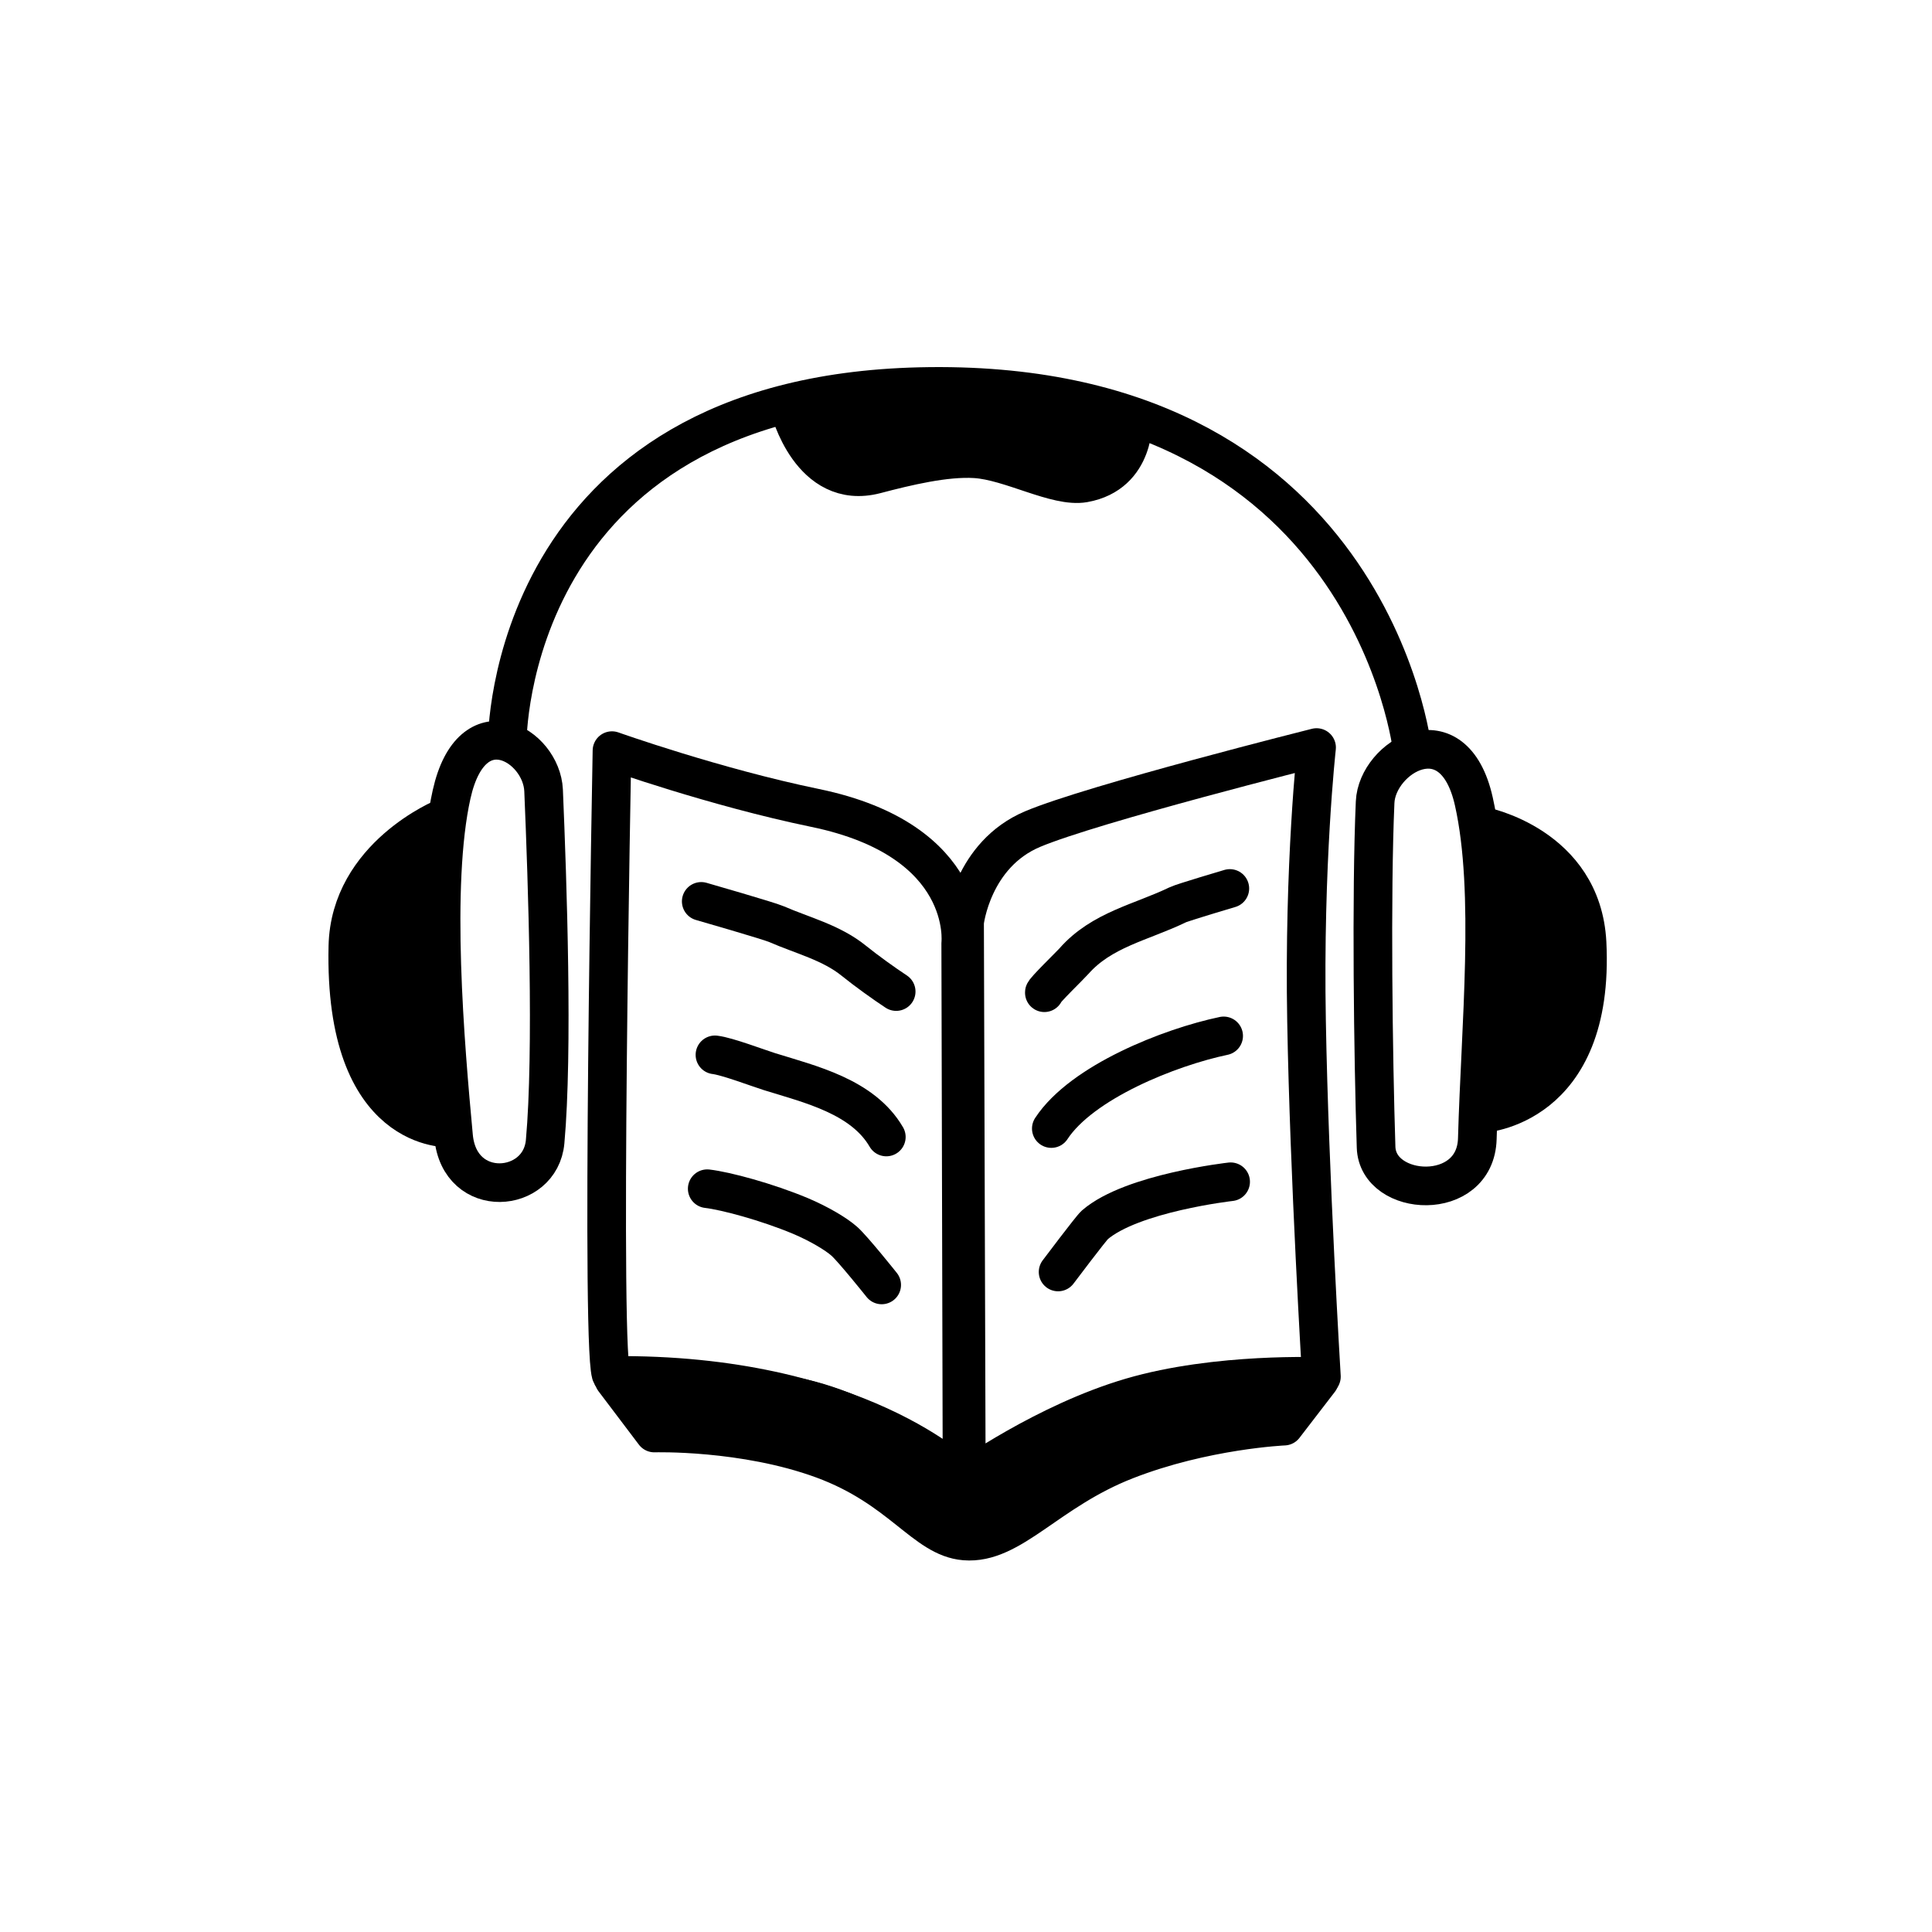 <svg width="100" height="100" viewBox="0 0 100 100" fill="none" xmlns="http://www.w3.org/2000/svg">
<path d="M49.727 48.825C49.727 48.825 50.336 43.502 42.186 41.818C36.986 40.745 31.676 38.853 31.676 38.853C31.676 38.853 31.056 71.2 31.676 71.194C44.406 71.058 49.796 76.516 49.796 76.516L49.727 48.825Z" stroke="black" stroke-width="2" stroke-miterlimit="10" stroke-linecap="round" stroke-linejoin="round"/>
<path d="M45.636 66.507C45.636 66.507 44.146 64.638 43.696 64.243C43.286 63.88 42.416 63.354 41.426 62.936C39.696 62.213 37.566 61.639 36.606 61.528" stroke="black" stroke-width="2" stroke-miterlimit="10" stroke-linecap="round" stroke-linejoin="round"/>
<path d="M45.876 58.85C44.656 56.758 41.946 56.125 39.836 55.47C39.236 55.282 37.636 54.672 37.006 54.599" stroke="black" stroke-width="2" stroke-miterlimit="10" stroke-linecap="round" stroke-linejoin="round"/>
<path d="M46.386 51.323C45.757 50.908 44.856 50.263 44.186 49.723C43.026 48.785 41.526 48.417 40.196 47.836C39.806 47.664 36.296 46.656 36.296 46.656" stroke="black" stroke-width="2" stroke-miterlimit="10" stroke-linecap="round" stroke-linejoin="round"/>
<path d="M49.926 47.734C49.926 47.734 50.316 44.236 53.446 42.914C56.586 41.592 68.146 38.693 68.146 38.693C68.146 38.693 67.476 44.683 67.626 52.843C67.766 60.874 68.396 71.254 68.396 71.254C68.396 71.254 62.986 71.017 58.546 72.321C54.106 73.625 50.016 76.552 50.016 76.552L49.926 47.734Z" stroke="black" stroke-width="2" stroke-miterlimit="10" stroke-linecap="round" stroke-linejoin="round"/>
<path d="M54.767 65.837C54.767 65.837 56.467 63.577 56.666 63.401C58.587 61.741 63.697 61.168 63.697 61.168" stroke="black" stroke-width="2" stroke-miterlimit="10" stroke-linecap="round" stroke-linejoin="round"/>
<path d="M54.416 58.413C55.996 56.007 60.536 54.205 63.336 53.618" stroke="black" stroke-width="2" stroke-miterlimit="10" stroke-linecap="round" stroke-linejoin="round"/>
<path d="M54.056 51.383C53.986 51.333 55.446 49.915 55.586 49.75C57.026 48.113 59.076 47.743 60.956 46.834C61.206 46.71 63.656 45.987 63.656 45.987" stroke="black" stroke-width="2" stroke-miterlimit="10" stroke-linecap="round" stroke-linejoin="round"/>
<path d="M71.176 41.523C71.276 39.169 75.236 36.788 76.286 41.483C77.336 46.178 76.626 53.126 76.466 58.935C76.376 62.275 71.306 61.974 71.226 59.38C71.076 54.712 70.966 46.267 71.176 41.523Z" stroke="black" stroke-width="2" stroke-miterlimit="10" stroke-linecap="round" stroke-linejoin="round"/>
<path d="M76.726 42.761C76.726 42.761 81.886 43.746 82.146 48.795C82.576 57.391 76.676 57.638 76.676 57.638C76.676 57.638 76.936 52.454 77.016 49.725C77.106 46.995 76.726 42.761 76.726 42.761Z" fill="black" stroke="black" stroke-width="2" stroke-miterlimit="10" stroke-linecap="round" stroke-linejoin="round"/>
<path d="M28.136 40.906C28.026 38.553 24.426 36.416 23.376 41.111C22.326 45.806 23.036 54.093 23.476 58.816C23.786 62.142 27.976 61.792 28.216 59.092C28.636 54.44 28.336 45.651 28.136 40.906Z" stroke="black" stroke-width="2" stroke-miterlimit="10" stroke-linecap="round" stroke-linejoin="round"/>
<path d="M22.996 42.32C22.996 42.32 18.106 44.298 18.006 48.984C17.786 58.748 23.306 58.382 23.306 58.382C23.306 58.382 22.926 54.311 22.746 50.909C22.576 47.507 22.996 42.32 22.996 42.32Z" fill="black" stroke="black" stroke-width="2" stroke-miterlimit="10" stroke-linecap="round" stroke-linejoin="round"/>
<path d="M26.256 38.373C26.256 38.373 26.196 20.522 47.596 20.012C70.966 19.455 73.106 38.829 73.106 38.829" stroke="black" stroke-width="2" stroke-miterlimit="10" stroke-linecap="round" stroke-linejoin="round"/>
<path d="M40.866 21.132C40.866 21.132 41.946 25.442 45.326 24.555C46.946 24.129 48.936 23.651 50.476 23.746C52.306 23.859 54.686 25.256 56.106 25.004C58.826 24.519 58.646 21.646 58.646 21.646C58.646 21.646 54.366 20.473 51.236 20.285C45.836 19.961 40.866 21.132 40.866 21.132Z" fill="black" stroke="black" stroke-width="2" stroke-miterlimit="10" stroke-linecap="round" stroke-linejoin="round"/>
<path d="M31.776 71.407L33.867 74.172C33.867 74.172 38.496 74.033 42.586 75.533C46.666 77.032 47.846 79.592 49.936 79.761C52.356 79.959 54.206 77.172 58.276 75.583C62.336 73.995 66.466 73.816 66.466 73.816L68.296 71.437C68.296 71.437 64.366 70.879 59.416 72.177C54.556 73.449 49.906 76.746 49.906 76.746C49.906 76.746 45.706 73.329 41.566 72.385C37.426 71.442 31.776 71.407 31.776 71.407Z" fill="black" stroke="black" stroke-width="2" stroke-miterlimit="10" stroke-linecap="round" stroke-linejoin="round"/>
</svg>
